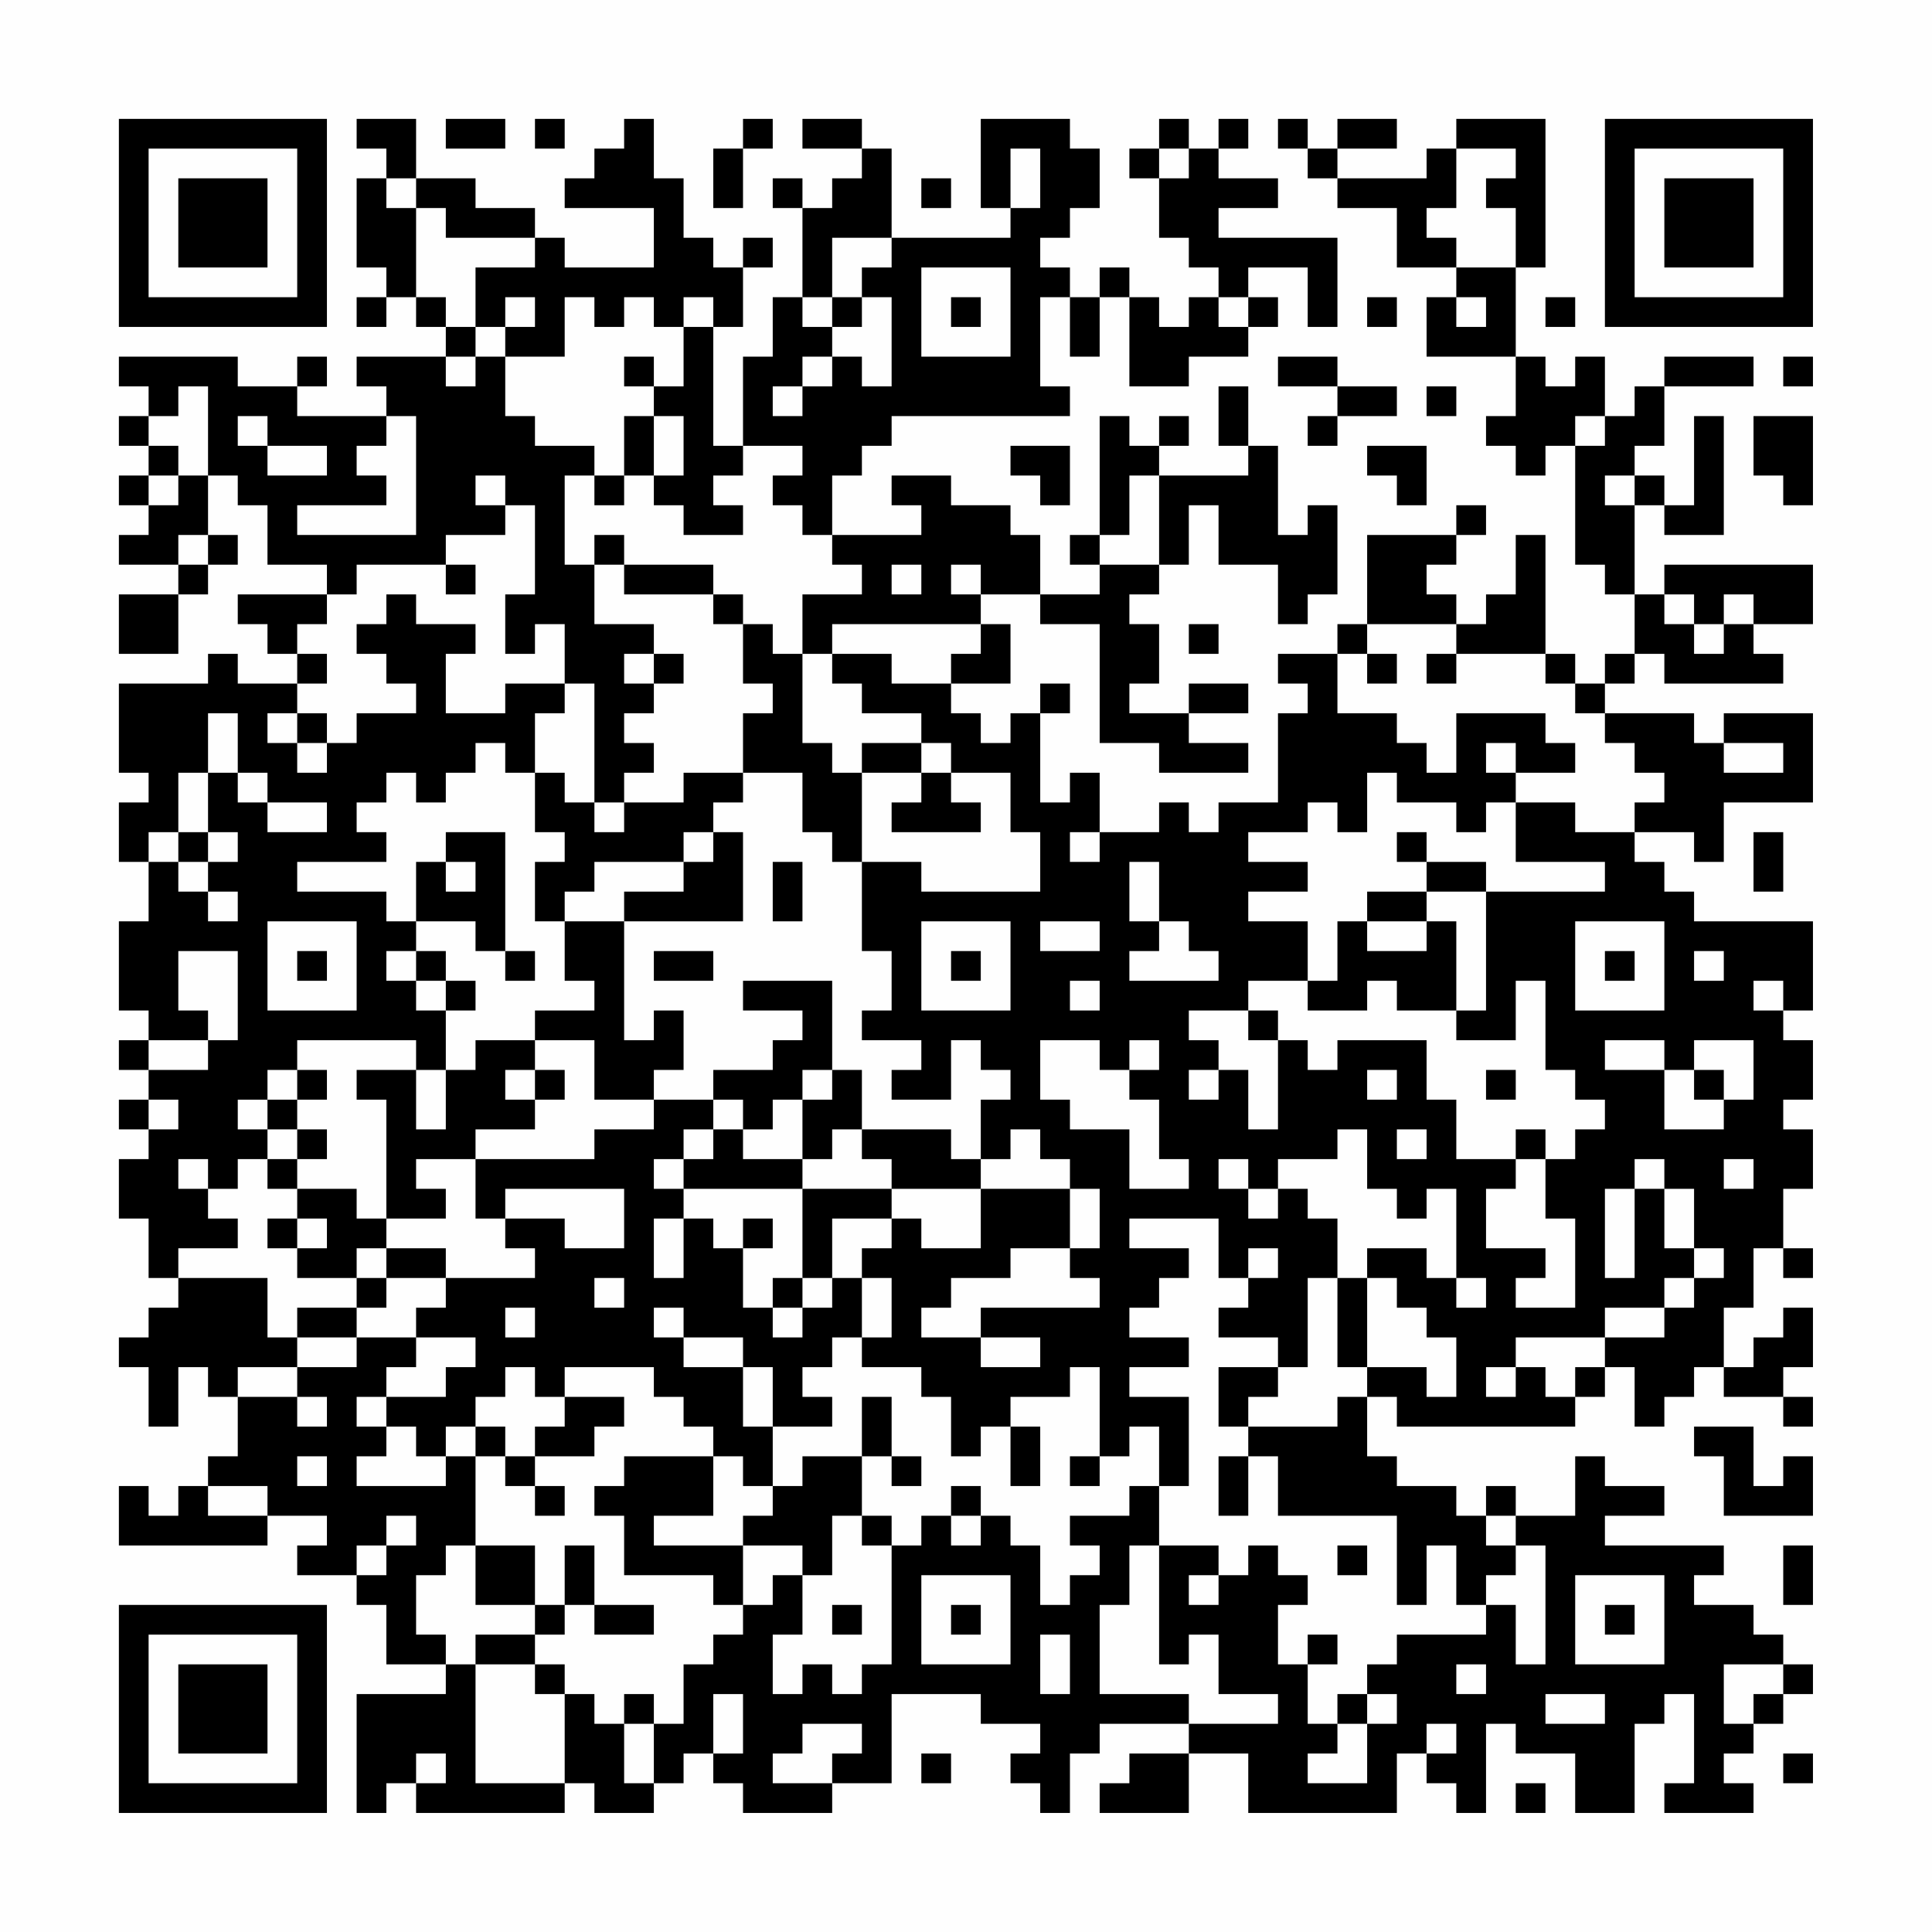 <?xml version="1.0" encoding="UTF-8"?>
<svg xmlns="http://www.w3.org/2000/svg" version="1.1" width="300" height="300" viewBox="0 0 300 300"><rect x="0" y="0" width="300" height="300" fill="#fefefe"/><g transform="scale(4.615)"><g transform="translate(4,4)"><path fill-rule="evenodd" d="M8 0L8 1L9 1L9 2L8 2L8 5L9 5L9 6L8 6L8 7L9 7L9 6L10 6L10 7L11 7L11 8L8 8L8 9L9 9L9 10L6 10L6 9L7 9L7 8L6 8L6 9L4 9L4 8L0 8L0 9L1 9L1 10L0 10L0 11L1 11L1 12L0 12L0 13L1 13L1 14L0 14L0 15L2 15L2 16L0 16L0 18L2 18L2 16L3 16L3 15L4 15L4 14L3 14L3 12L4 12L4 13L5 13L5 15L7 15L7 16L4 16L4 17L5 17L5 18L6 18L6 19L4 19L4 18L3 18L3 19L0 19L0 22L1 22L1 23L0 23L0 25L1 25L1 27L0 27L0 30L1 30L1 31L0 31L0 32L1 32L1 33L0 33L0 34L1 34L1 35L0 35L0 37L1 37L1 39L2 39L2 40L1 40L1 41L0 41L0 42L1 42L1 44L2 44L2 42L3 42L3 43L4 43L4 45L3 45L3 46L2 46L2 47L1 47L1 46L0 46L0 48L5 48L5 47L7 47L7 48L6 48L6 49L8 49L8 50L9 50L9 52L11 52L11 53L8 53L8 57L9 57L9 56L10 56L10 57L15 57L15 56L16 56L16 57L18 57L18 56L19 56L19 55L20 55L20 56L21 56L21 57L24 57L24 56L26 56L26 53L29 53L29 54L31 54L31 55L30 55L30 56L31 56L31 57L32 57L32 55L33 55L33 54L36 54L36 55L34 55L34 56L33 56L33 57L36 57L36 55L38 55L38 57L43 57L43 55L44 55L44 56L45 56L45 57L46 57L46 54L47 54L47 55L49 55L49 57L51 57L51 54L52 54L52 53L53 53L53 56L52 56L52 57L55 57L55 56L54 56L54 55L55 55L55 54L56 54L56 53L57 53L57 52L56 52L56 51L55 51L55 50L53 50L53 49L54 49L54 48L50 48L50 47L52 47L52 46L50 46L50 45L49 45L49 47L47 47L47 46L46 46L46 47L45 47L45 46L43 46L43 45L42 45L42 43L43 43L43 44L49 44L49 43L50 43L50 42L51 42L51 44L52 44L52 43L53 43L53 42L54 42L54 43L56 43L56 44L57 44L57 43L56 43L56 42L57 42L57 40L56 40L56 41L55 41L55 42L54 42L54 40L55 40L55 38L56 38L56 39L57 39L57 38L56 38L56 36L57 36L57 34L56 34L56 33L57 33L57 31L56 31L56 30L57 30L57 27L53 27L53 26L52 26L52 25L51 25L51 24L53 24L53 25L54 25L54 23L57 23L57 20L54 20L54 21L53 21L53 20L50 20L50 19L51 19L51 18L52 18L52 19L56 19L56 18L55 18L55 17L57 17L57 15L52 15L52 16L51 16L51 13L52 13L52 14L54 14L54 10L53 10L53 13L52 13L52 12L51 12L51 11L52 11L52 9L55 9L55 8L52 8L52 9L51 9L51 10L50 10L50 8L49 8L49 9L48 9L48 8L47 8L47 5L48 5L48 0L45 0L45 1L44 1L44 2L41 2L41 1L43 1L43 0L41 0L41 1L40 1L40 0L39 0L39 1L40 1L40 2L41 2L41 3L43 3L43 5L45 5L45 6L44 6L44 8L47 8L47 10L46 10L46 11L47 11L47 12L48 12L48 11L49 11L49 15L50 15L50 16L51 16L51 18L50 18L50 19L49 19L49 18L48 18L48 14L47 14L47 16L46 16L46 17L45 17L45 16L44 16L44 15L45 15L45 14L46 14L46 13L45 13L45 14L42 14L42 17L41 17L41 18L39 18L39 19L40 19L40 20L39 20L39 23L37 23L37 24L36 24L36 23L35 23L35 24L33 24L33 22L32 22L32 23L31 23L31 20L32 20L32 19L31 19L31 20L30 20L30 21L29 21L29 20L28 20L28 19L30 19L30 17L29 17L29 16L31 16L31 17L33 17L33 21L35 21L35 22L38 22L38 21L36 21L36 20L38 20L38 19L36 19L36 20L34 20L34 19L35 19L35 17L34 17L34 16L35 16L35 15L36 15L36 13L37 13L37 15L39 15L39 17L40 17L40 16L41 16L41 13L40 13L40 14L39 14L39 11L38 11L38 9L37 9L37 11L38 11L38 12L35 12L35 11L36 11L36 10L35 10L35 11L34 11L34 10L33 10L33 14L32 14L32 15L33 15L33 16L31 16L31 14L30 14L30 13L28 13L28 12L26 12L26 13L27 13L27 14L24 14L24 12L25 12L25 11L26 11L26 10L32 10L32 9L31 9L31 6L32 6L32 8L33 8L33 6L34 6L34 9L36 9L36 8L38 8L38 7L39 7L39 6L38 6L38 5L40 5L40 7L41 7L41 4L37 4L37 3L39 3L39 2L37 2L37 1L38 1L38 0L37 0L37 1L36 1L36 0L35 0L35 1L34 1L34 2L35 2L35 4L36 4L36 5L37 5L37 6L36 6L36 7L35 7L35 6L34 6L34 5L33 5L33 6L32 6L32 5L31 5L31 4L32 4L32 3L33 3L33 1L32 1L32 0L29 0L29 3L30 3L30 4L26 4L26 1L25 1L25 0L23 0L23 1L25 1L25 2L24 2L24 3L23 3L23 2L22 2L22 3L23 3L23 6L22 6L22 8L21 8L21 11L20 11L20 7L21 7L21 5L22 5L22 4L21 4L21 5L20 5L20 4L19 4L19 2L18 2L18 0L17 0L17 1L16 1L16 2L15 2L15 3L18 3L18 5L15 5L15 4L14 4L14 3L12 3L12 2L10 2L10 0ZM11 0L11 1L13 1L13 0ZM14 0L14 1L15 1L15 0ZM21 0L21 1L20 1L20 3L21 3L21 1L22 1L22 0ZM30 1L30 3L31 3L31 1ZM35 1L35 2L36 2L36 1ZM45 1L45 3L44 3L44 4L45 4L45 5L47 5L47 3L46 3L46 2L47 2L47 1ZM9 2L9 3L10 3L10 6L11 6L11 7L12 7L12 8L11 8L11 9L12 9L12 8L13 8L13 10L14 10L14 11L16 11L16 12L15 12L15 15L16 15L16 17L18 17L18 18L17 18L17 19L18 19L18 20L17 20L17 21L18 21L18 22L17 22L17 23L16 23L16 19L15 19L15 17L14 17L14 18L13 18L13 16L14 16L14 13L13 13L13 12L12 12L12 13L13 13L13 14L11 14L11 15L8 15L8 16L7 16L7 17L6 17L6 18L7 18L7 19L6 19L6 20L5 20L5 21L6 21L6 22L7 22L7 21L8 21L8 20L10 20L10 19L9 19L9 18L8 18L8 17L9 17L9 16L10 16L10 17L12 17L12 18L11 18L11 20L13 20L13 19L15 19L15 20L14 20L14 22L13 22L13 21L12 21L12 22L11 22L11 23L10 23L10 22L9 22L9 23L8 23L8 24L9 24L9 25L6 25L6 26L9 26L9 27L10 27L10 28L9 28L9 29L10 29L10 30L11 30L11 32L10 32L10 31L6 31L6 32L5 32L5 33L4 33L4 34L5 34L5 35L4 35L4 36L3 36L3 35L2 35L2 36L3 36L3 37L4 37L4 38L2 38L2 39L5 39L5 41L6 41L6 42L4 42L4 43L6 43L6 44L7 44L7 43L6 43L6 42L8 42L8 41L10 41L10 42L9 42L9 43L8 43L8 44L9 44L9 45L8 45L8 46L11 46L11 45L12 45L12 48L11 48L11 49L10 49L10 51L11 51L11 52L12 52L12 56L15 56L15 53L16 53L16 54L17 54L17 56L18 56L18 54L19 54L19 52L20 52L20 51L21 51L21 50L22 50L22 49L23 49L23 51L22 51L22 53L23 53L23 52L24 52L24 53L25 53L25 52L26 52L26 48L27 48L27 47L28 47L28 48L29 48L29 47L30 47L30 48L31 48L31 50L32 50L32 49L33 49L33 48L32 48L32 47L34 47L34 46L35 46L35 48L34 48L34 50L33 50L33 53L36 53L36 54L39 54L39 53L37 53L37 51L36 51L36 52L35 52L35 48L37 48L37 49L36 49L36 50L37 50L37 49L38 49L38 48L39 48L39 49L40 49L40 50L39 50L39 52L40 52L40 54L41 54L41 55L40 55L40 56L42 56L42 54L43 54L43 53L42 53L42 52L43 52L43 51L46 51L46 50L47 50L47 52L48 52L48 48L47 48L47 47L46 47L46 48L47 48L47 49L46 49L46 50L45 50L45 48L44 48L44 50L43 50L43 47L39 47L39 45L38 45L38 44L41 44L41 43L42 43L42 42L44 42L44 43L45 43L45 41L44 41L44 40L43 40L43 39L42 39L42 38L44 38L44 39L45 39L45 40L46 40L46 39L45 39L45 36L44 36L44 37L43 37L43 36L42 36L42 34L41 34L41 35L39 35L39 36L38 36L38 35L37 35L37 36L38 36L38 37L39 37L39 36L40 36L40 37L41 37L41 39L40 39L40 42L39 42L39 41L37 41L37 40L38 40L38 39L39 39L39 38L38 38L38 39L37 39L37 37L34 37L34 38L36 38L36 39L35 39L35 40L34 40L34 41L36 41L36 42L34 42L34 43L36 43L36 46L35 46L35 44L34 44L34 45L33 45L33 42L32 42L32 43L30 43L30 44L29 44L29 45L28 45L28 43L27 43L27 42L25 42L25 41L26 41L26 39L25 39L25 38L26 38L26 37L27 37L27 38L29 38L29 36L32 36L32 38L30 38L30 39L28 39L28 40L27 40L27 41L29 41L29 42L31 42L31 41L29 41L29 40L33 40L33 39L32 39L32 38L33 38L33 36L32 36L32 35L31 35L31 34L30 34L30 35L29 35L29 33L30 33L30 32L29 32L29 31L28 31L28 33L26 33L26 32L27 32L27 31L25 31L25 30L26 30L26 28L25 28L25 25L27 25L27 26L31 26L31 24L30 24L30 22L28 22L28 21L27 21L27 20L25 20L25 19L24 19L24 18L26 18L26 19L28 19L28 18L29 18L29 17L24 17L24 18L23 18L23 16L25 16L25 15L24 15L24 14L23 14L23 13L22 13L22 12L23 12L23 11L21 11L21 12L20 12L20 13L21 13L21 14L19 14L19 13L18 13L18 12L19 12L19 10L18 10L18 9L19 9L19 7L20 7L20 6L19 6L19 7L18 7L18 6L17 6L17 7L16 7L16 6L15 6L15 8L13 8L13 7L14 7L14 6L13 6L13 7L12 7L12 5L14 5L14 4L11 4L11 3L10 3L10 2ZM27 2L27 3L28 3L28 2ZM24 4L24 6L23 6L23 7L24 7L24 8L23 8L23 9L22 9L22 10L23 10L23 9L24 9L24 8L25 8L25 9L26 9L26 6L25 6L25 5L26 5L26 4ZM27 5L27 8L30 8L30 5ZM24 6L24 7L25 7L25 6ZM28 6L28 7L29 7L29 6ZM37 6L37 7L38 7L38 6ZM42 6L42 7L43 7L43 6ZM45 6L45 7L46 7L46 6ZM48 6L48 7L49 7L49 6ZM17 8L17 9L18 9L18 8ZM39 8L39 9L41 9L41 10L40 10L40 11L41 11L41 10L43 10L43 9L41 9L41 8ZM56 8L56 9L57 9L57 8ZM2 9L2 10L1 10L1 11L2 11L2 12L1 12L1 13L2 13L2 12L3 12L3 9ZM44 9L44 10L45 10L45 9ZM4 10L4 11L5 11L5 12L7 12L7 11L5 11L5 10ZM9 10L9 11L8 11L8 12L9 12L9 13L6 13L6 14L10 14L10 10ZM17 10L17 12L16 12L16 13L17 13L17 12L18 12L18 10ZM49 10L49 11L50 11L50 10ZM55 10L55 12L56 12L56 13L57 13L57 10ZM30 11L30 12L31 12L31 13L32 13L32 11ZM42 11L42 12L43 12L43 13L44 13L44 11ZM34 12L34 14L33 14L33 15L35 15L35 12ZM50 12L50 13L51 13L51 12ZM2 14L2 15L3 15L3 14ZM16 14L16 15L17 15L17 16L20 16L20 17L21 17L21 19L22 19L22 20L21 20L21 22L19 22L19 23L17 23L17 24L16 24L16 23L15 23L15 22L14 22L14 24L15 24L15 25L14 25L14 27L15 27L15 29L16 29L16 30L14 30L14 31L12 31L12 32L11 32L11 34L10 34L10 32L8 32L8 33L9 33L9 37L8 37L8 36L6 36L6 35L7 35L7 34L6 34L6 33L7 33L7 32L6 32L6 33L5 33L5 34L6 34L6 35L5 35L5 36L6 36L6 37L5 37L5 38L6 38L6 39L8 39L8 40L6 40L6 41L8 41L8 40L9 40L9 39L11 39L11 40L10 40L10 41L12 41L12 42L11 42L11 43L9 43L9 44L10 44L10 45L11 45L11 44L12 44L12 45L13 45L13 46L14 46L14 47L15 47L15 46L14 46L14 45L16 45L16 44L17 44L17 43L15 43L15 42L18 42L18 43L19 43L19 44L20 44L20 45L17 45L17 46L16 46L16 47L17 47L17 49L20 49L20 50L21 50L21 48L23 48L23 49L24 49L24 47L25 47L25 48L26 48L26 47L25 47L25 45L26 45L26 46L27 46L27 45L26 45L26 43L25 43L25 45L23 45L23 46L22 46L22 44L24 44L24 43L23 43L23 42L24 42L24 41L25 41L25 39L24 39L24 37L26 37L26 36L29 36L29 35L28 35L28 34L25 34L25 32L24 32L24 29L21 29L21 30L23 30L23 31L22 31L22 32L20 32L20 33L18 33L18 32L19 32L19 30L18 30L18 31L17 31L17 27L21 27L21 24L20 24L20 23L21 23L21 22L23 22L23 24L24 24L24 25L25 25L25 22L27 22L27 23L26 23L26 24L29 24L29 23L28 23L28 22L27 22L27 21L25 21L25 22L24 22L24 21L23 21L23 18L22 18L22 17L21 17L21 16L20 16L20 15L17 15L17 14ZM11 15L11 16L12 16L12 15ZM26 15L26 16L27 16L27 15ZM28 15L28 16L29 16L29 15ZM52 16L52 17L53 17L53 18L54 18L54 17L55 17L55 16L54 16L54 17L53 17L53 16ZM36 17L36 18L37 18L37 17ZM42 17L42 18L41 18L41 20L43 20L43 21L44 21L44 22L45 22L45 20L48 20L48 21L49 21L49 22L47 22L47 21L46 21L46 22L47 22L47 23L46 23L46 24L45 24L45 23L43 23L43 22L42 22L42 24L41 24L41 23L40 23L40 24L38 24L38 25L40 25L40 26L38 26L38 27L40 27L40 29L38 29L38 30L36 30L36 31L37 31L37 32L36 32L36 33L37 33L37 32L38 32L38 34L39 34L39 31L40 31L40 32L41 32L41 31L44 31L44 33L45 33L45 35L47 35L47 36L46 36L46 38L48 38L48 39L47 39L47 40L49 40L49 37L48 37L48 35L49 35L49 34L50 34L50 33L49 33L49 32L48 32L48 29L47 29L47 31L45 31L45 30L46 30L46 26L50 26L50 25L47 25L47 23L49 23L49 24L51 24L51 23L52 23L52 22L51 22L51 21L50 21L50 20L49 20L49 19L48 19L48 18L45 18L45 17ZM18 18L18 19L19 19L19 18ZM42 18L42 19L43 19L43 18ZM44 18L44 19L45 19L45 18ZM3 20L3 22L2 22L2 24L1 24L1 25L2 25L2 26L3 26L3 27L4 27L4 26L3 26L3 25L4 25L4 24L3 24L3 22L4 22L4 23L5 23L5 24L7 24L7 23L5 23L5 22L4 22L4 20ZM6 20L6 21L7 21L7 20ZM54 21L54 22L56 22L56 21ZM2 24L2 25L3 25L3 24ZM11 24L11 25L10 25L10 27L12 27L12 28L13 28L13 29L14 29L14 28L13 28L13 24ZM19 24L19 25L16 25L16 26L15 26L15 27L17 27L17 26L19 26L19 25L20 25L20 24ZM32 24L32 25L33 25L33 24ZM43 24L43 25L44 25L44 26L42 26L42 27L41 27L41 29L40 29L40 30L42 30L42 29L43 29L43 30L45 30L45 27L44 27L44 26L46 26L46 25L44 25L44 24ZM55 24L55 26L56 26L56 24ZM11 25L11 26L12 26L12 25ZM22 25L22 27L23 27L23 25ZM34 25L34 27L35 27L35 28L34 28L34 29L37 29L37 28L36 28L36 27L35 27L35 25ZM5 27L5 30L8 30L8 27ZM27 27L27 30L30 30L30 27ZM31 27L31 28L33 28L33 27ZM42 27L42 28L44 28L44 27ZM49 27L49 30L52 30L52 27ZM2 28L2 30L3 30L3 31L1 31L1 32L3 32L3 31L4 31L4 28ZM6 28L6 29L7 29L7 28ZM10 28L10 29L11 29L11 30L12 30L12 29L11 29L11 28ZM18 28L18 29L20 29L20 28ZM28 28L28 29L29 29L29 28ZM50 28L50 29L51 29L51 28ZM53 28L53 29L54 29L54 28ZM32 29L32 30L33 30L33 29ZM55 29L55 30L56 30L56 29ZM38 30L38 31L39 31L39 30ZM14 31L14 32L13 32L13 33L14 33L14 34L12 34L12 35L10 35L10 36L11 36L11 37L9 37L9 38L8 38L8 39L9 39L9 38L11 38L11 39L14 39L14 38L13 38L13 37L15 37L15 38L17 38L17 36L13 36L13 37L12 37L12 35L16 35L16 34L18 34L18 33L16 33L16 31ZM31 31L31 33L32 33L32 34L34 34L34 36L36 36L36 35L35 35L35 33L34 33L34 32L35 32L35 31L34 31L34 32L33 32L33 31ZM50 31L50 32L52 32L52 34L54 34L54 33L55 33L55 31L53 31L53 32L52 32L52 31ZM14 32L14 33L15 33L15 32ZM23 32L23 33L22 33L22 34L21 34L21 33L20 33L20 34L19 34L19 35L18 35L18 36L19 36L19 37L18 37L18 39L19 39L19 37L20 37L20 38L21 38L21 40L22 40L22 41L23 41L23 40L24 40L24 39L23 39L23 36L26 36L26 35L25 35L25 34L24 34L24 35L23 35L23 33L24 33L24 32ZM42 32L42 33L43 33L43 32ZM46 32L46 33L47 33L47 32ZM53 32L53 33L54 33L54 32ZM1 33L1 34L2 34L2 33ZM20 34L20 35L19 35L19 36L23 36L23 35L21 35L21 34ZM43 34L43 35L44 35L44 34ZM47 34L47 35L48 35L48 34ZM51 35L51 36L50 36L50 39L51 39L51 36L52 36L52 38L53 38L53 39L52 39L52 40L50 40L50 41L47 41L47 42L46 42L46 43L47 43L47 42L48 42L48 43L49 43L49 42L50 42L50 41L52 41L52 40L53 40L53 39L54 39L54 38L53 38L53 36L52 36L52 35ZM54 35L54 36L55 36L55 35ZM6 37L6 38L7 38L7 37ZM21 37L21 38L22 38L22 37ZM16 39L16 40L17 40L17 39ZM22 39L22 40L23 40L23 39ZM41 39L41 42L42 42L42 39ZM13 40L13 41L14 41L14 40ZM18 40L18 41L19 41L19 42L21 42L21 44L22 44L22 42L21 42L21 41L19 41L19 40ZM13 42L13 43L12 43L12 44L13 44L13 45L14 45L14 44L15 44L15 43L14 43L14 42ZM37 42L37 44L38 44L38 43L39 43L39 42ZM30 44L30 46L31 46L31 44ZM53 44L53 45L54 45L54 47L57 47L57 45L56 45L56 46L55 46L55 44ZM6 45L6 46L7 46L7 45ZM20 45L20 47L18 47L18 48L21 48L21 47L22 47L22 46L21 46L21 45ZM32 45L32 46L33 46L33 45ZM37 45L37 47L38 47L38 45ZM3 46L3 47L5 47L5 46ZM28 46L28 47L29 47L29 46ZM9 47L9 48L8 48L8 49L9 49L9 48L10 48L10 47ZM12 48L12 50L14 50L14 51L12 51L12 52L14 52L14 53L15 53L15 52L14 52L14 51L15 51L15 50L16 50L16 51L18 51L18 50L16 50L16 48L15 48L15 50L14 50L14 48ZM41 48L41 49L42 49L42 48ZM56 48L56 50L57 50L57 48ZM27 49L27 52L30 52L30 49ZM49 49L49 52L52 52L52 49ZM24 50L24 51L25 51L25 50ZM28 50L28 51L29 51L29 50ZM50 50L50 51L51 51L51 50ZM31 51L31 53L32 53L32 51ZM40 51L40 52L41 52L41 51ZM45 52L45 53L46 53L46 52ZM54 52L54 54L55 54L55 53L56 53L56 52ZM17 53L17 54L18 54L18 53ZM20 53L20 55L21 55L21 53ZM41 53L41 54L42 54L42 53ZM48 53L48 54L50 54L50 53ZM23 54L23 55L22 55L22 56L24 56L24 55L25 55L25 54ZM44 54L44 55L45 55L45 54ZM10 55L10 56L11 56L11 55ZM27 55L27 56L28 56L28 55ZM56 55L56 56L57 56L57 55ZM47 56L47 57L48 57L48 56ZM0 0L0 7L7 7L7 0ZM1 1L1 6L6 6L6 1ZM2 2L2 5L5 5L5 2ZM50 0L50 7L57 7L57 0ZM51 1L51 6L56 6L56 1ZM52 2L52 5L55 5L55 2ZM0 50L0 57L7 57L7 50ZM1 51L1 56L6 56L6 51ZM2 52L2 55L5 55L5 52Z" fill="#000000"/></g></g></svg>
